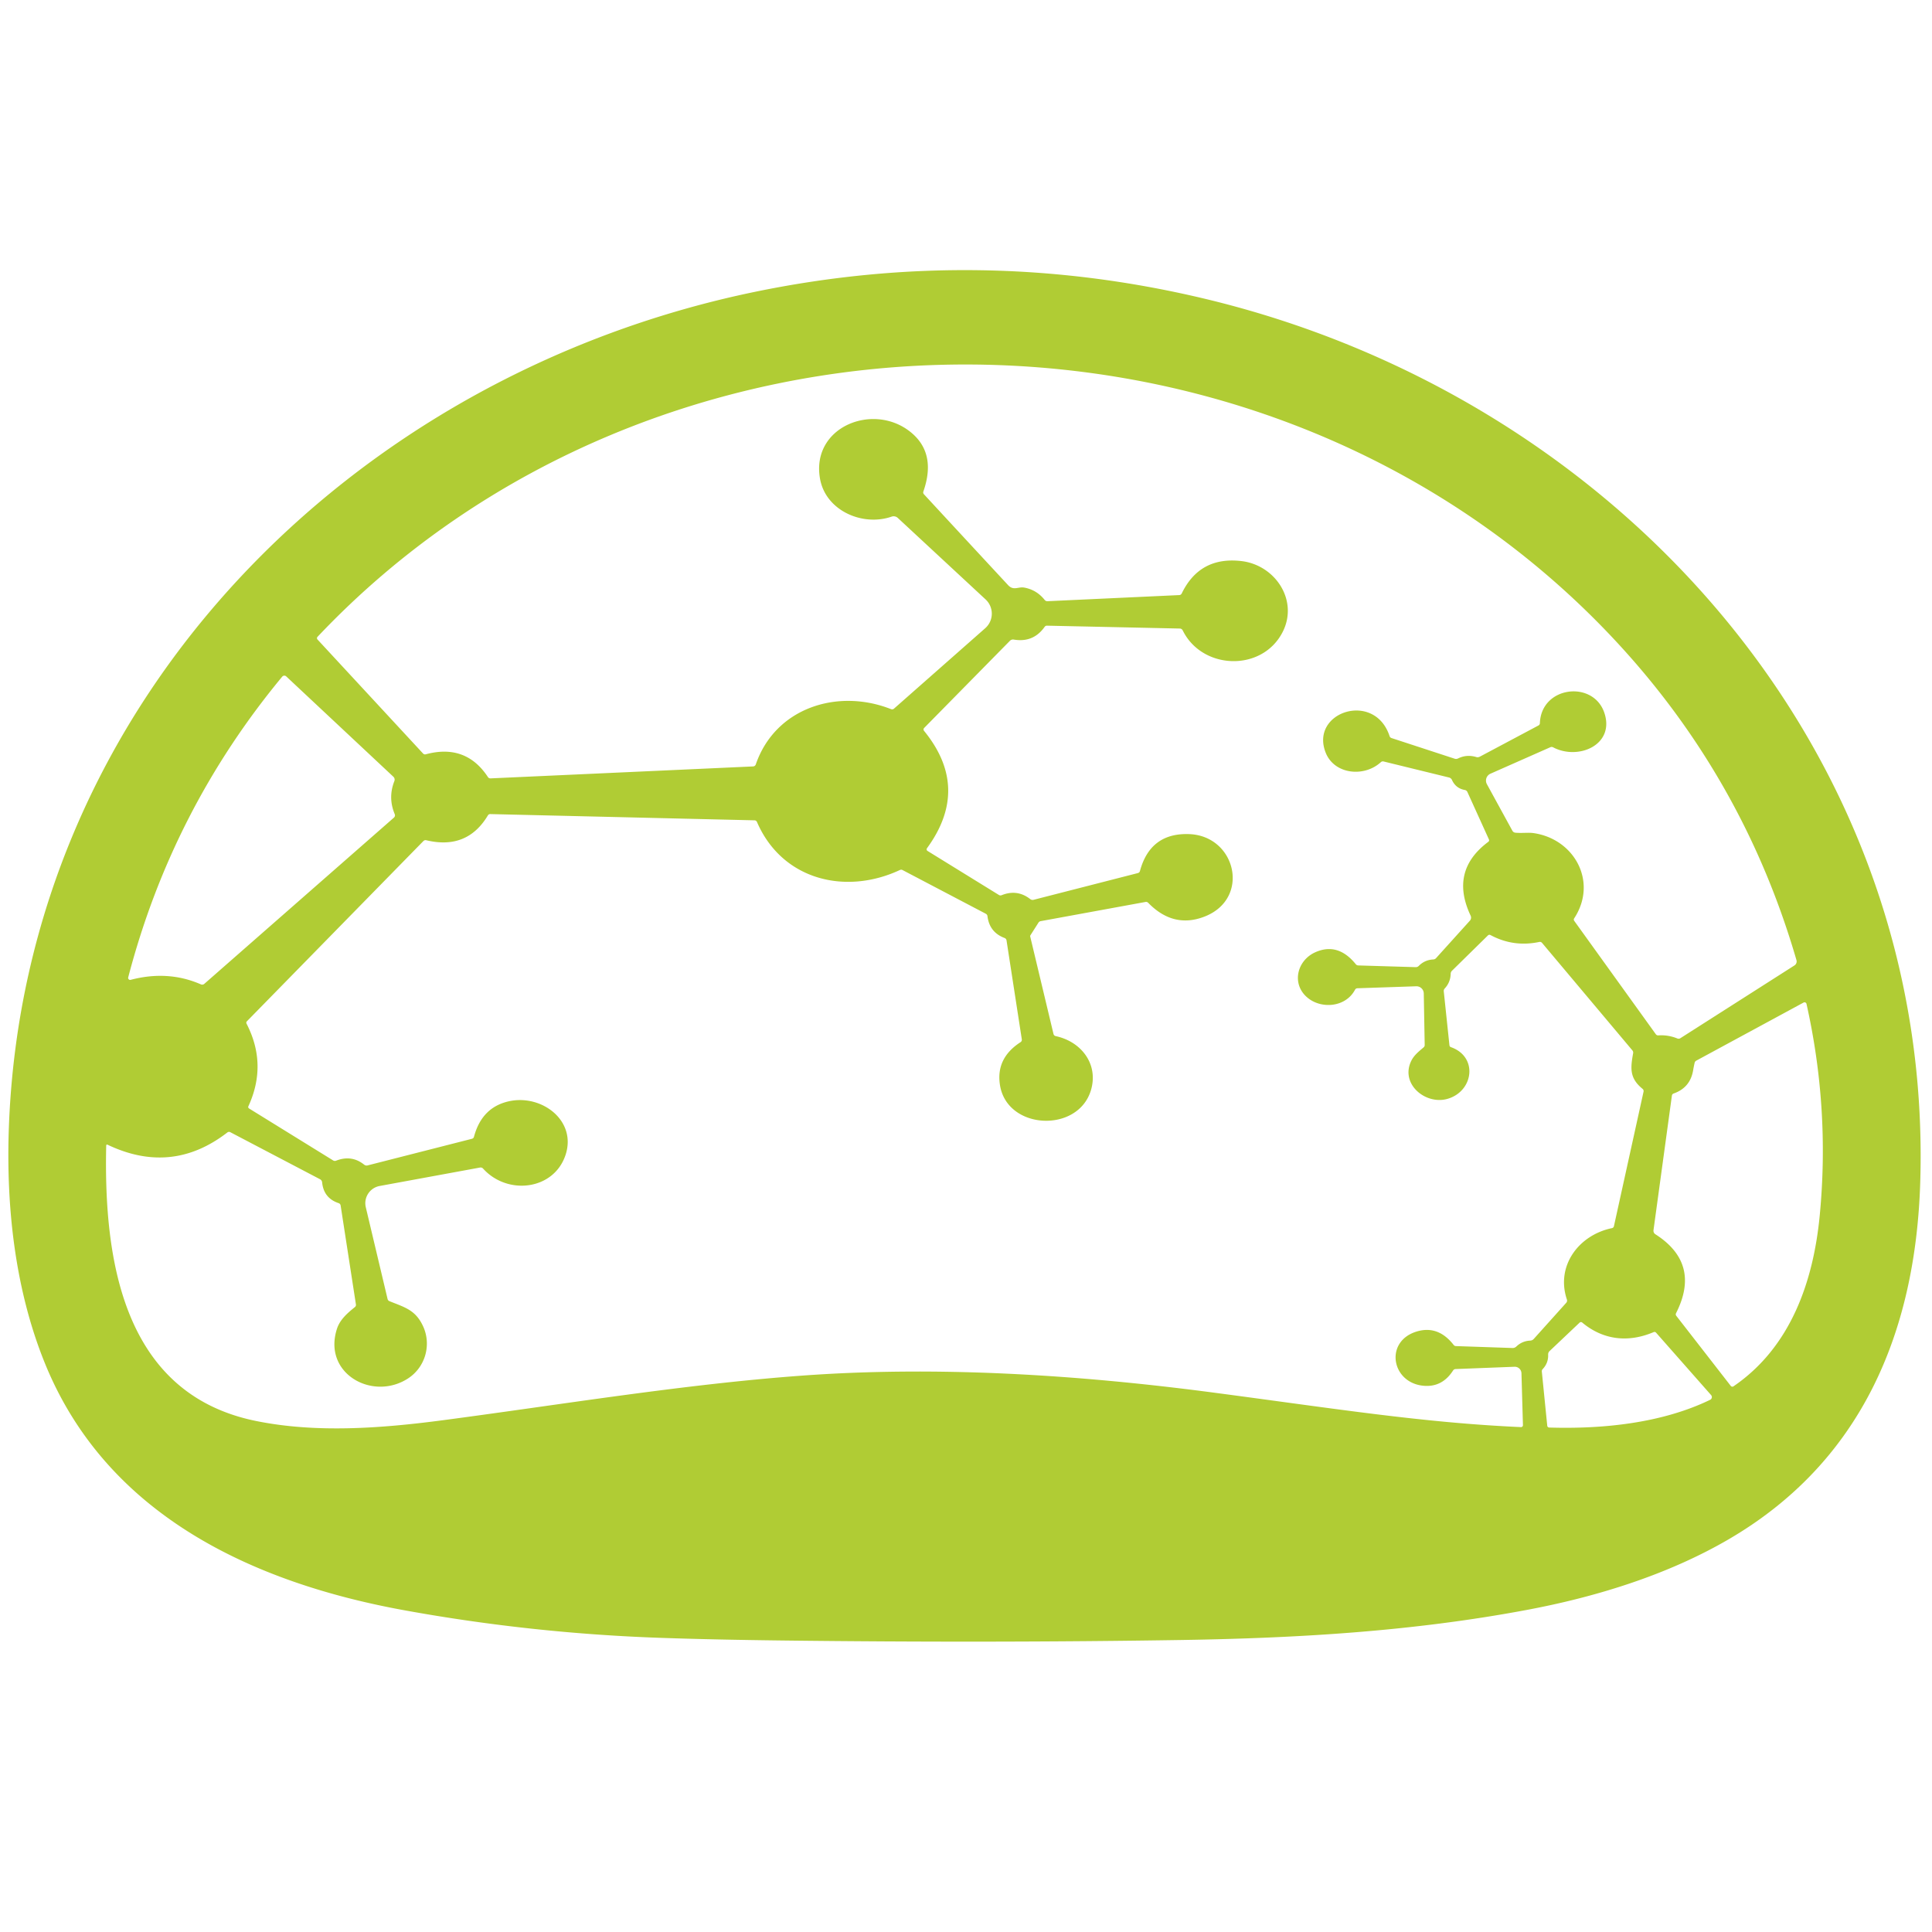 <?xml version="1.0" encoding="UTF-8" standalone="no"?>
<!DOCTYPE svg PUBLIC "-//W3C//DTD SVG 1.1//EN" "http://www.w3.org/Graphics/SVG/1.1/DTD/svg11.dtd">
<svg xmlns="http://www.w3.org/2000/svg" version="1.1" viewBox="0.00 0.00 585.00 585.00">
<path fill="#b0cc34" d="
  M 122.53 487.60
  C 76.57 479.26 32.14 458.76 13.50 412.55
  C 4.45 390.13 1.81 365.03 2.69 341.25
  C 7.45 212.64 106.38 113.65 228.53 88.38
  Q 296.73 74.27 364.47 90.38
  C 488.77 119.94 585.63 226.44 581.43 358.25
  C 579.96 404.10 563.21 442.99 523.24 466.20
  C 504.84 476.89 483.29 483.55 462.24 487.49
  C 427.58 493.99 392.85 496.02 358.00 496.58
  Q 299.99 497.50 236.50 496.73
  Q 216.41 496.49 200.50 495.95
  Q 161.20 494.62 122.53 487.60
  Z
  M 497.37 329.71
  C 493.41 326.49 493.67 323.52 494.50 318.94
  Q 494.60 318.43 494.26 318.03
  L 466.95 285.53
  Q 466.60 285.11 466.07 285.22
  Q 458.27 286.86 451.35 283.15
  Q 450.88 282.90 450.51 283.27
  L 439.67 293.92
  Q 439.27 294.31 439.26 294.86
  Q 439.19 297.43 437.47 299.29
  Q 437.11 299.68 437.17 300.20
  L 438.88 316.48
  Q 438.93 316.93 439.35 317.08
  C 447.62 320.00 446.21 330.48 438.25 332.74
  C 431.64 334.61 423.87 328.22 427.34 321.19
  C 428.18 319.50 429.59 318.39 431.06 317.14
  Q 431.40 316.84 431.39 316.39
  L 431.11 300.81
  A 2.22 2.21 -1.5 0 0 428.81 298.64
  L 411.04 299.24
  Q 410.53 299.25 410.28 299.71
  C 407.45 305.04 400.03 305.63 395.81 302.01
  C 391.00 297.89 392.73 290.82 398.26 288.34
  Q 405.12 285.28 410.52 291.95
  Q 410.82 292.32 411.30 292.33
  L 428.67 292.85
  Q 429.21 292.86 429.60 292.47
  Q 431.39 290.65 433.98 290.52
  A 1.21 1.20 19.3 0 0 434.84 290.11
  L 445.07 278.78
  A 1.39 1.38 53.8 0 0 445.30 277.26
  Q 438.89 263.69 450.61 254.93
  Q 451.04 254.62 450.82 254.13
  L 444.32 239.81
  Q 444.08 239.30 443.52 239.20
  Q 440.80 238.71 439.64 236.15
  A 1.33 1.32 84.3 0 0 438.75 235.42
  L 418.94 230.57
  A 0.88 0.87 30.4 0 0 418.12 230.78
  C 413.00 235.46 404.02 234.46 401.42 227.93
  C 396.50 215.59 416.22 209.07 420.76 222.90
  Q 420.91 223.34 421.35 223.48
  L 440.46 229.73
  Q 440.98 229.90 441.48 229.66
  Q 444.11 228.36 447.01 229.23
  A 1.44 1.41 -49.8 0 0 448.06 229.13
  L 465.82 219.68
  Q 466.25 219.45 466.27 218.96
  C 466.69 207.75 482.34 205.91 485.75 215.73
  C 489.13 225.49 477.96 230.34 470.27 226.28
  Q 469.86 226.07 469.43 226.26
  L 451.31 234.27
  A 2.28 2.27 -26.3 0 0 450.23 237.45
  L 457.93 251.52
  Q 458.24 252.08 458.87 252.14
  C 460.68 252.32 462.80 252.04 464.29 252.25
  C 476.71 254.00 483.88 266.99 476.67 278.05
  Q 476.40 278.46 476.69 278.86
  L 501.36 313.14
  Q 501.65 313.55 502.16 313.51
  Q 505.13 313.32 507.88 314.44
  Q 508.38 314.64 508.83 314.35
  L 543.35 292.33
  A 1.44 1.43 -24.4 0 0 543.96 290.72
  Q 526.64 231.13 482.56 187.20
  C 377.45 82.46 197.82 85.27 96.14 192.83
  A 0.59 0.58 -44.6 0 0 96.13 193.63
  L 128.08 228.14
  Q 128.44 228.53 128.95 228.39
  Q 141.07 225.14 147.75 235.30
  A 0.87 0.87 0.0 0 0 148.51 235.69
  L 228.03 232.07
  A 0.90 0.90 0.0 0 0 228.85 231.46
  C 234.76 214.29 253.64 208.33 269.82 214.73
  A 0.86 0.85 34.6 0 0 270.70 214.57
  L 298.31 190.23
  A 5.88 5.88 0.0 0 0 298.43 181.50
  L 271.84 156.82
  A 1.84 1.84 0.0 0 0 269.99 156.43
  C 261.22 159.48 250.05 154.66 248.31 145.02
  C 245.50 129.43 263.98 121.90 275.29 130.49
  Q 283.75 136.90 279.59 148.83
  Q 279.43 149.30 279.77 149.67
  Q 292.49 163.43 305.24 177.17
  C 306.89 178.95 308.31 177.61 310.08 177.91
  Q 313.85 178.57 316.31 181.64
  Q 316.65 182.07 317.19 182.04
  L 357.05 180.19
  Q 357.60 180.16 357.84 179.66
  Q 363.30 168.42 375.89 169.89
  C 386.13 171.08 393.29 181.81 388.35 191.42
  C 382.16 203.47 364.09 202.90 358.15 190.94
  Q 357.85 190.34 357.25 190.32
  L 317.02 189.45
  Q 316.57 189.44 316.31 189.81
  Q 312.88 194.66 306.96 193.66
  A 1.31 1.30 27.1 0 0 305.80 194.03
  L 279.84 220.41
  A 0.66 0.66 0.0 0 0 279.79 221.29
  Q 293.97 238.66 280.68 256.85
  A 0.56 0.55 34.1 0 0 280.84 257.65
  L 302.46 270.99
  Q 302.86 271.24 303.30 271.06
  Q 308.00 269.17 311.95 272.24
  Q 312.42 272.60 312.99 272.45
  L 344.51 264.37
  Q 345.04 264.24 345.18 263.71
  Q 348.31 252.18 360.00 252.56
  C 374.28 253.03 378.78 272.10 364.70 277.55
  Q 355.30 281.19 347.68 273.38
  Q 347.33 273.02 346.84 273.11
  L 315.11 278.92
  Q 314.68 279.00 314.44 279.37
  L 312.02 283.18
  A 0.54 0.50 -37.3 0 0 311.95 283.60
  L 318.98 313.03
  Q 319.11 313.61 319.70 313.74
  C 327.52 315.43 332.68 322.32 330.32 330.15
  C 326.39 343.09 305.24 342.16 302.84 328.87
  Q 301.34 320.52 309.02 315.56
  A 0.86 0.84 70.0 0 0 309.40 314.72
  L 304.77 284.74
  A 0.93 0.91 6.2 0 0 304.18 284.02
  Q 299.60 282.30 299.00 277.40
  A 0.95 0.94 10.4 0 0 298.50 276.68
  L 273.29 263.45
  Q 272.90 263.24 272.49 263.43
  C 256.04 271.13 236.81 266.50 229.20 248.88
  A 0.82 0.81 78.6 0 0 228.47 248.39
  L 148.46 246.50
  Q 147.98 246.49 147.73 246.90
  Q 141.45 257.38 129.12 254.43
  Q 128.57 254.29 128.17 254.70
  L 74.77 309.23
  Q 74.45 309.56 74.66 309.98
  Q 81.03 322.33 75.20 334.99
  A 0.51 0.51 0.0 0 0 75.40 335.63
  L 100.87 351.37
  A 0.99 0.99 0.0 0 0 101.77 351.45
  Q 106.47 349.62 110.25 352.64
  Q 110.74 353.03 111.35 352.87
  L 142.90 344.82
  Q 143.39 344.69 143.52 344.21
  Q 145.93 335.19 154.25 333.43
  C 164.11 331.34 174.72 339.37 171.22 349.78
  C 167.65 360.39 153.67 362.02 146.28 353.85
  Q 145.89 353.43 145.32 353.53
  L 114.96 359.11
  A 5.30 5.30 0.0 0 0 110.76 365.55
  L 117.35 393.31
  Q 117.46 393.80 117.93 393.99
  C 122.69 395.90 125.86 396.69 128.12 401.61
  C 130.68 407.20 128.81 413.94 123.59 417.36
  C 112.89 424.36 97.63 415.95 102.03 402.35
  C 102.94 399.54 105.22 397.59 107.47 395.77
  A 0.86 0.85 66.0 0 0 107.77 394.97
  L 103.14 365.01
  A 0.88 0.87 5.0 0 0 102.55 364.31
  Q 98.01 362.80 97.54 358.01
  A 1.19 1.19 0.0 0 0 96.91 357.07
  L 69.73 342.82
  A 0.82 0.81 40.1 0 0 68.86 342.89
  Q 52.01 355.91 32.54 346.60
  A 0.27 0.26 14.1 0 0 32.16 346.82
  C 31.39 381.08 37.03 422.03 77.50 430.26
  C 95.71 433.97 115.40 432.51 134.24 430.02
  C 170.38 425.24 207.16 419.15 242.75 416.54
  C 283.86 413.53 326.58 416.29 367.13 421.63
  C 404.01 426.49 430.78 430.80 460.54 432.12
  A 0.58 0.57 -89.6 0 0 461.14 431.52
  L 460.69 415.82
  A 2.03 2.03 0.0 0 0 458.57 413.85
  L 440.77 414.54
  Q 440.25 414.56 439.97 415.00
  Q 436.70 420.08 431.12 419.61
  C 421.28 418.78 419.12 406.13 428.99 403.17
  Q 435.47 401.23 440.15 407.23
  Q 440.42 407.58 440.86 407.59
  L 457.96 408.17
  Q 458.64 408.19 459.14 407.72
  Q 460.90 406.04 463.35 405.93
  A 1.54 1.53 -70.3 0 0 464.42 405.42
  L 474.23 394.50
  Q 474.64 394.04 474.44 393.46
  C 471.05 383.31 478.02 373.97 488.06 371.88
  Q 488.59 371.77 488.70 371.24
  L 497.66 330.54
  A 0.85 0.84 26.2 0 0 497.37 329.71
  Z
  M 39.57 296.69
  C 46.81 294.78 53.97 295.06 60.83 298.06
  A 0.97 0.96 -53.6 0 0 61.87 297.90
  L 119.30 247.55
  A 0.90 0.89 58.1 0 0 119.53 246.54
  Q 117.43 241.54 119.41 236.52
  A 1.22 1.21 -57.9 0 0 119.11 235.19
  L 86.67 204.81
  A 0.84 0.84 0.0 0 0 85.45 204.89
  Q 52.06 245.21 38.82 295.95
  A 0.61 0.61 0.0 0 0 39.57 296.69
  Z
  M 512.67 324.09
  Q 511.79 329.33 506.79 331.10
  Q 506.31 331.26 506.24 331.76
  L 500.67 372.49
  A 1.27 1.25 -69.9 0 0 501.23 373.72
  Q 515.11 382.57 507.51 397.61
  Q 507.28 398.05 507.59 398.45
  L 524.07 419.65
  A 0.61 0.60 -35.5 0 0 524.88 419.78
  C 542.22 407.95 549.11 388.01 551.02 367.88
  Q 554.09 335.65 547.00 303.97
  A 0.61 0.61 0.0 0 0 546.11 303.57
  L 513.62 321.16
  Q 513.22 321.38 513.12 321.83
  Q 512.86 322.96 512.67 324.09
  Z
  M 500.66 403.38
  C 493.07 406.59 485.47 405.80 479.08 400.46
  A 0.59 0.59 0.0 0 0 478.29 400.49
  L 469.20 409.10
  Q 468.75 409.54 468.77 410.17
  Q 468.87 412.69 467.13 414.54
  Q 466.81 414.87 466.86 415.32
  L 468.50 431.71
  A 0.61 0.60 -1.6 0 0 469.08 432.25
  C 485.26 432.75 503.18 430.95 517.83 423.85
  A 0.92 0.91 56.4 0 0 518.11 422.42
  L 501.48 403.56
  Q 501.14 403.17 500.66 403.38
  Z"
/>
</svg>

